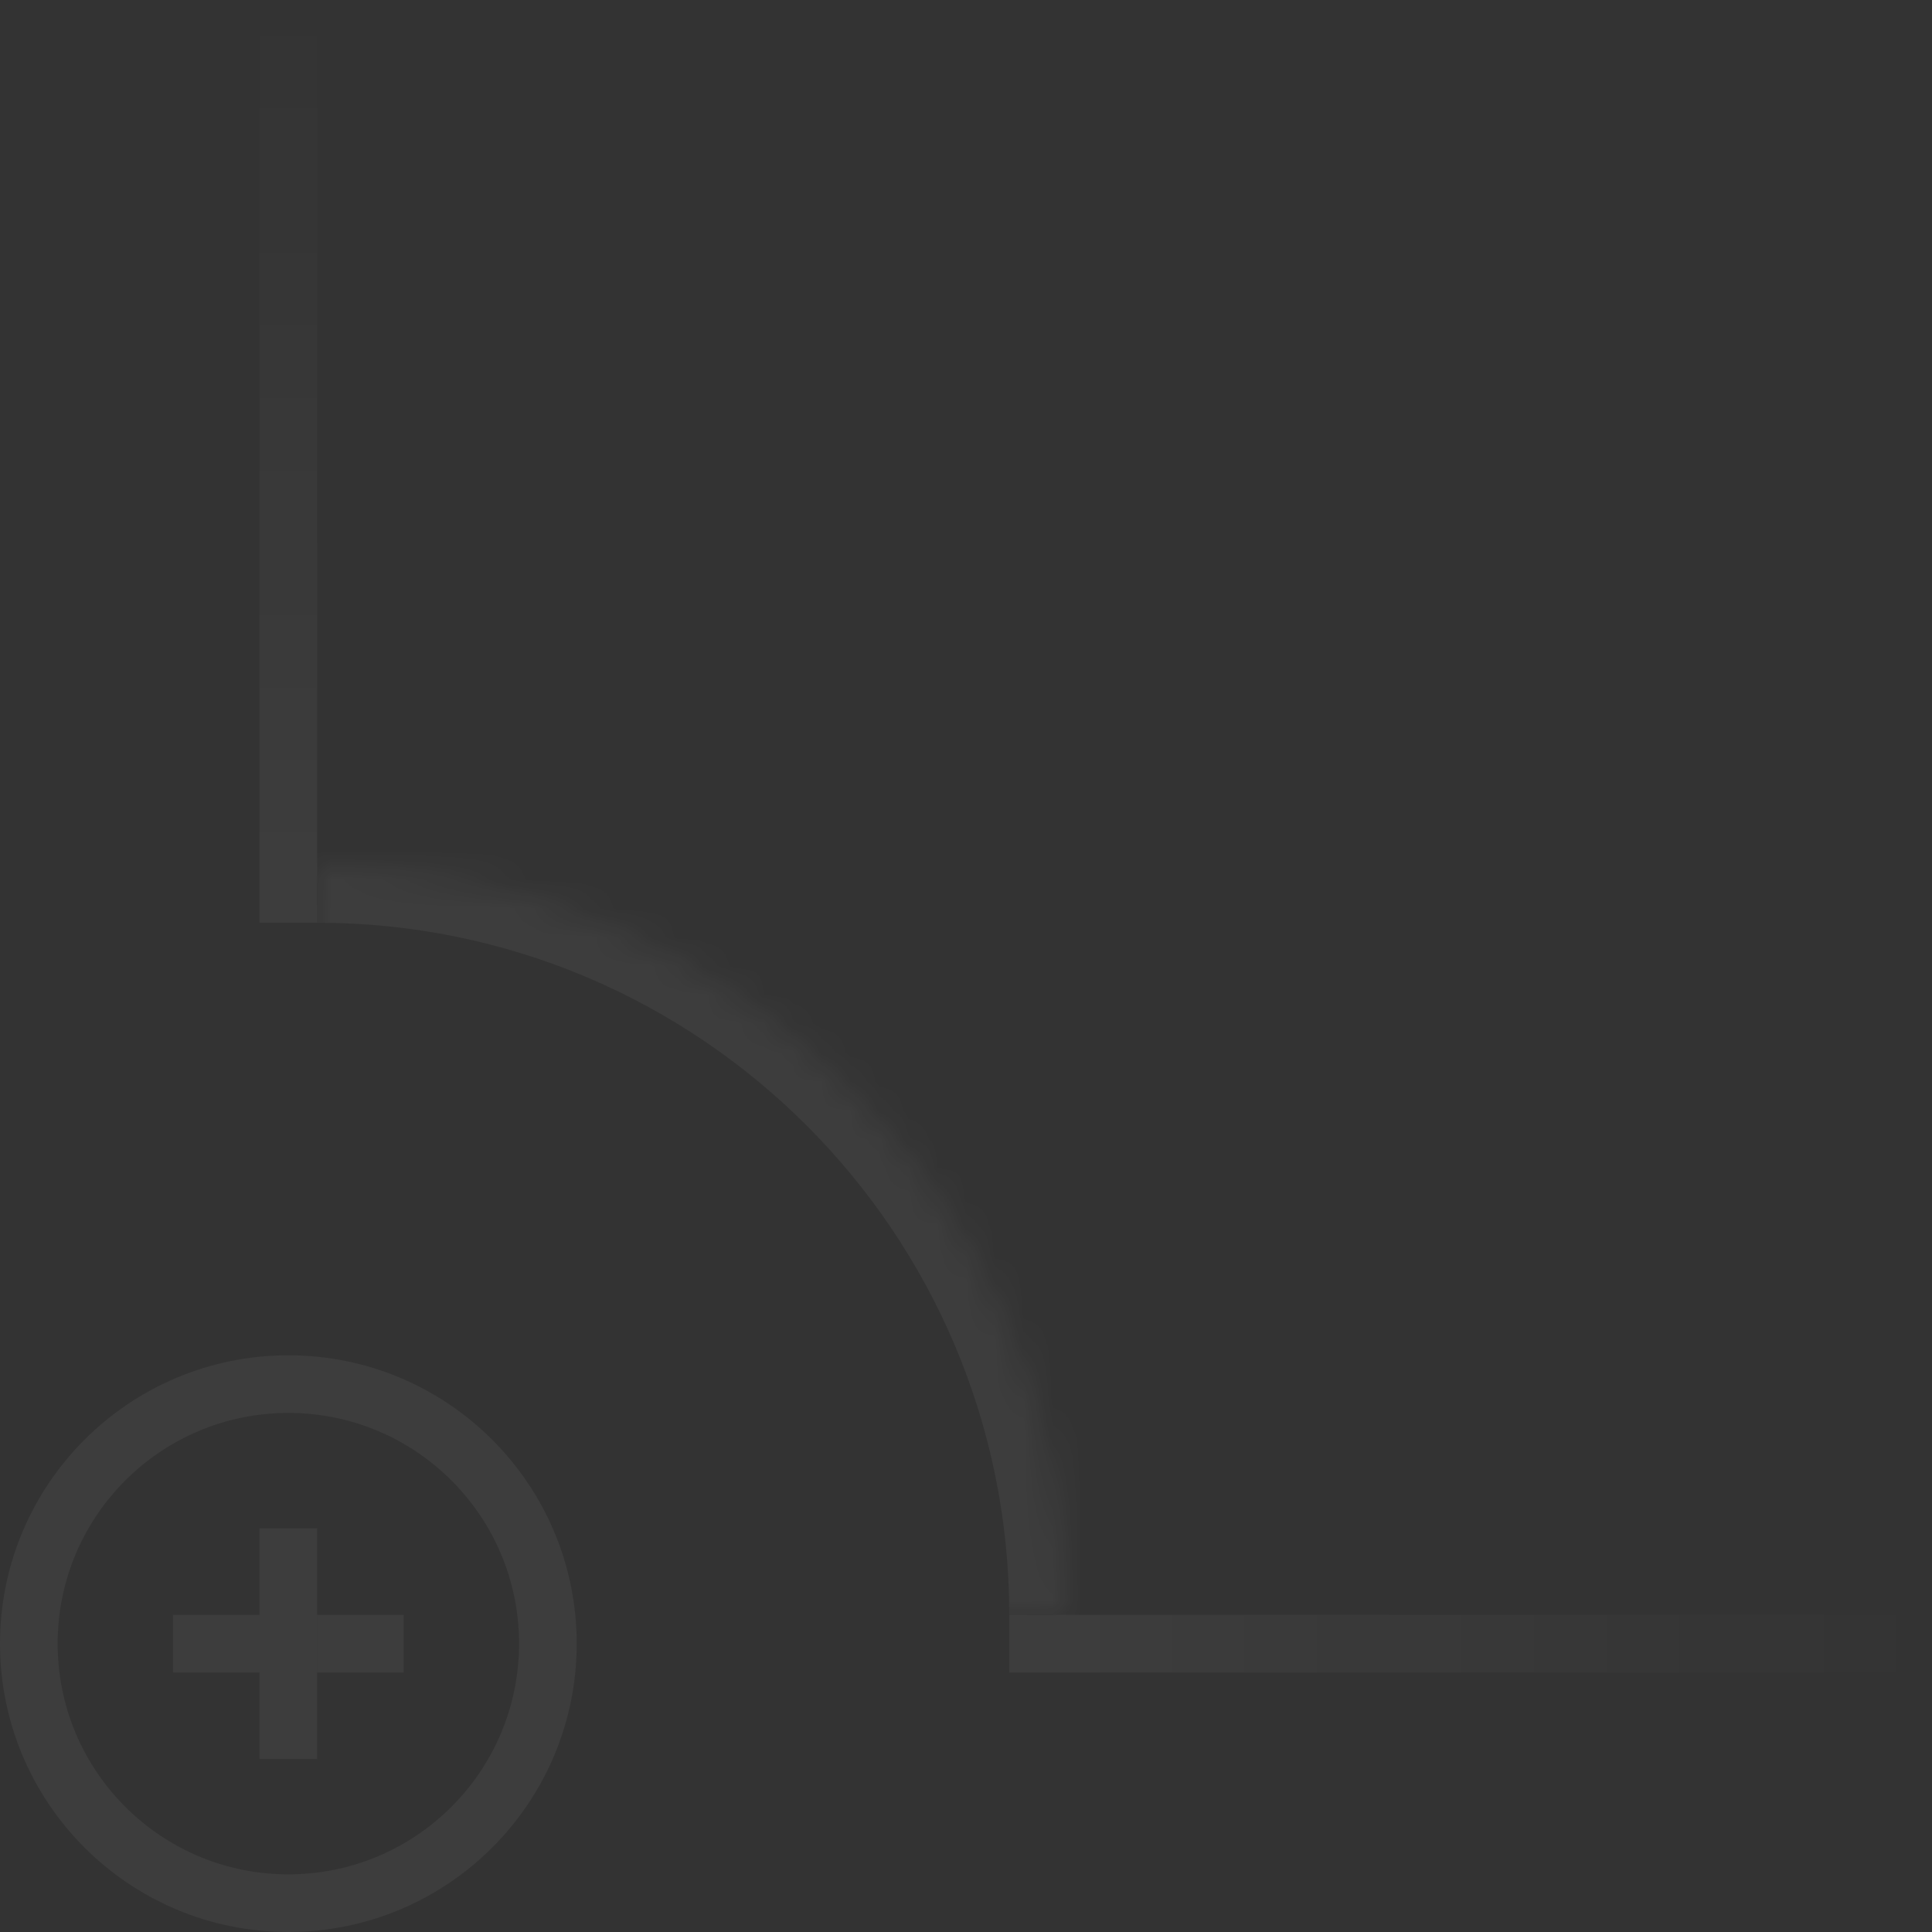 <svg width="67" height="67" viewBox="0 0 67 67" fill="none" xmlns="http://www.w3.org/2000/svg">
<rect x="0" y="0" width="67" height="67" fill="#333333" stroke="none"/>
<mask id="path-1-inside-1_151_116" fill="white">
<path d="M37 56L11 56L11 30C25.359 30 37 41.641 37 56Z"/>
</mask>
<path d="M37 56L11 56L37 56ZM11 28C26.464 28 39 40.536 39 56L35 56C35 42.745 24.255 32 11 32L11 28ZM11 28C26.464 28 39 40.536 39 56L35 56C35 42.745 24.255 32 11 32L11 28ZM11 56L11 30L11 56Z" fill="white" fill-opacity="0.05" mask="url(#path-1-inside-1_151_116)"/>
<line x1="10" y1="9.93477e-08" x2="10" y2="32" stroke="url(#paint0_linear_151_116)" stroke-width="2"/>
<line x1="35" y1="57" x2="67" y2="57" stroke="url(#paint1_linear_151_116)" stroke-width="2"/>
<circle cx="10" cy="57" r="9" stroke="white" stroke-opacity="0.05" stroke-width="2"/>
<line x1="10" y1="53" x2="10" y2="61" stroke="white" stroke-opacity="0.05" stroke-width="2"/>
<line x1="6" y1="57" x2="9" y2="57" stroke="white" stroke-opacity="0.05" stroke-width="2"/>
<line x1="11" y1="57" x2="14" y2="57" stroke="white" stroke-opacity="0.05" stroke-width="2"/>
<defs>
<linearGradient id="paint0_linear_151_116" x1="10" y1="32" x2="10" y2="1.86992e-09" gradientUnits="userSpaceOnUse">
<stop stop-color="white" stop-opacity="0.05"/>
<stop offset="1" stop-color="white" stop-opacity="0"/>
</linearGradient>
<linearGradient id="paint1_linear_151_116" x1="35" y1="58" x2="67" y2="58" gradientUnits="userSpaceOnUse">
<stop stop-color="white" stop-opacity="0.05"/>
<stop offset="1" stop-color="white" stop-opacity="0"/>
</linearGradient>
</defs>
</svg>
